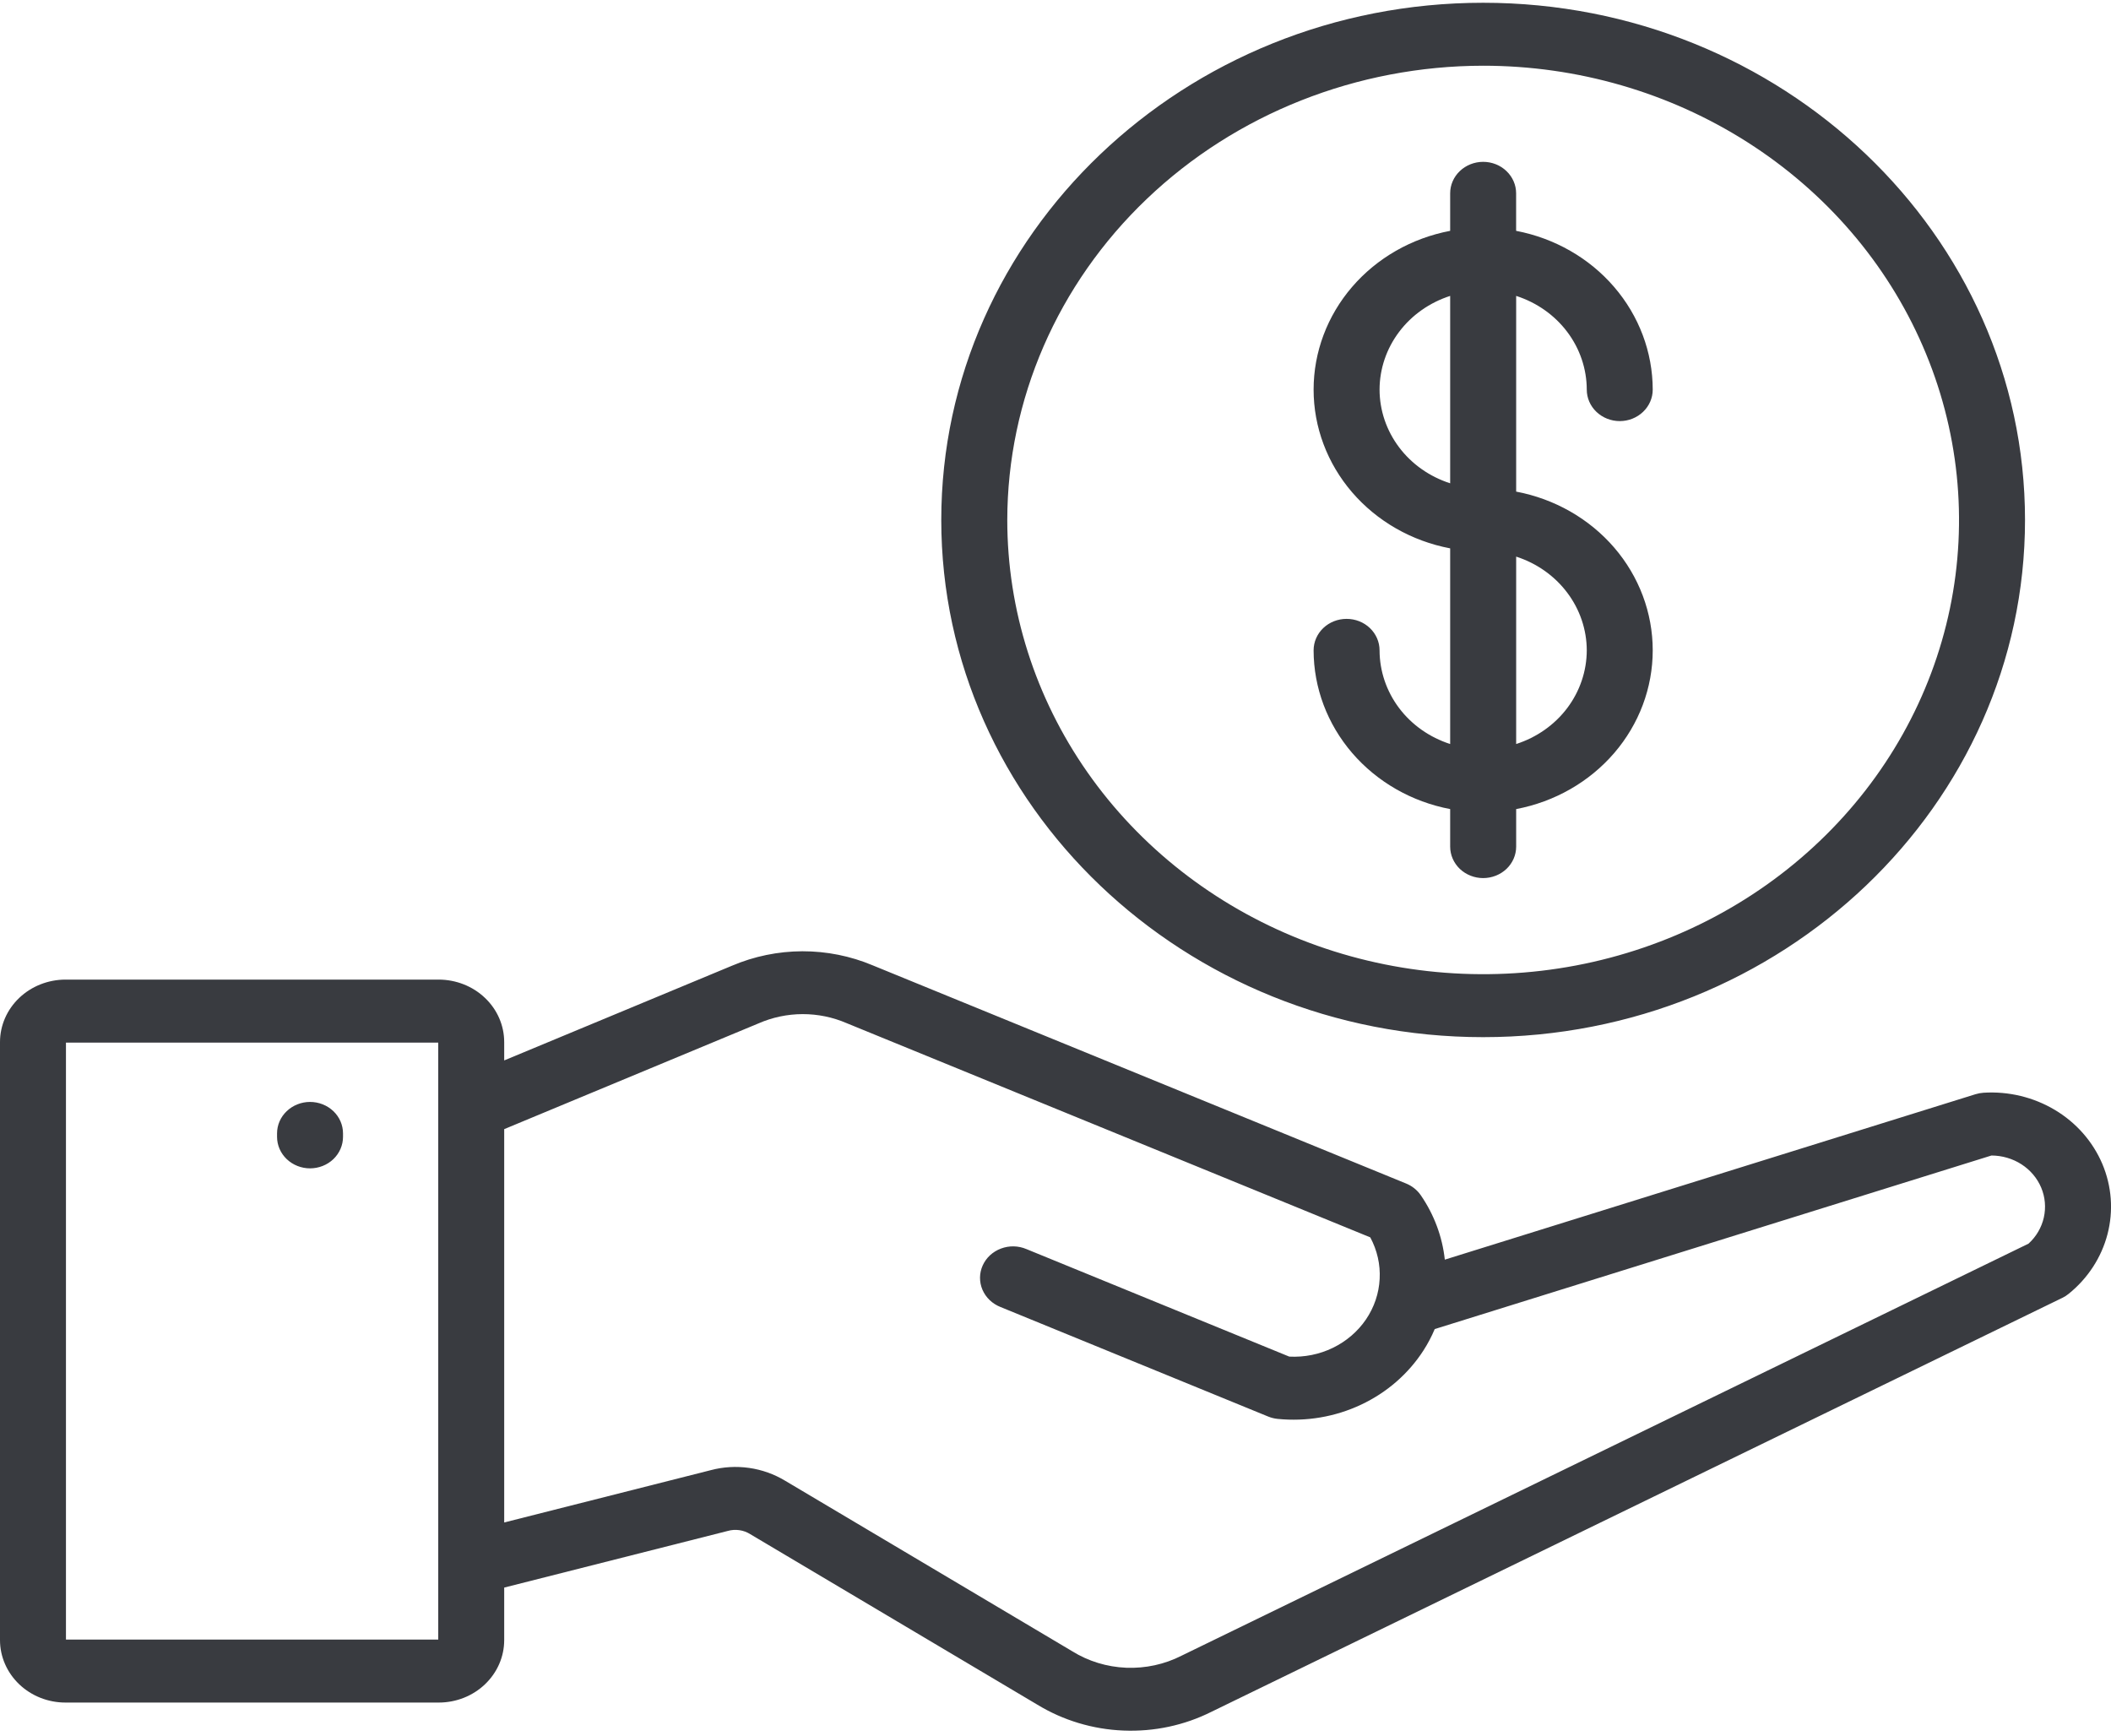 <svg width="45" height="37" viewBox="0 0 45 37" fill="none" xmlns="http://www.w3.org/2000/svg">
<path d="M1.395 36.295H9.353C9.723 36.295 10.078 36.155 10.339 35.905C10.601 35.655 10.748 35.317 10.748 34.964V33.844L15.512 32.637C15.592 32.614 15.678 32.608 15.761 32.62C15.845 32.632 15.924 32.661 15.994 32.706L22.113 36.34C22.663 36.675 23.296 36.866 23.948 36.892C24.601 36.919 25.248 36.781 25.826 36.491L43.962 27.668C44.01 27.645 44.056 27.616 44.097 27.582C44.507 27.252 44.797 26.805 44.926 26.308C45.055 25.811 45.016 25.287 44.815 24.812C44.613 24.337 44.26 23.934 43.805 23.662C43.35 23.39 42.817 23.261 42.282 23.295C42.223 23.299 42.165 23.31 42.11 23.327L30.799 26.853C30.746 26.363 30.57 25.891 30.286 25.479C30.21 25.369 30.102 25.283 29.976 25.231L18.603 20.579C18.13 20.38 17.619 20.278 17.103 20.279C16.586 20.281 16.076 20.386 15.604 20.587L10.748 22.606V22.215C10.748 21.862 10.601 21.523 10.339 21.274C10.078 21.024 9.723 20.884 9.353 20.883H1.395C1.025 20.884 0.671 21.024 0.409 21.274C0.148 21.523 0 21.862 0 22.215L0 34.964C0 35.317 0.148 35.655 0.409 35.905C0.671 36.155 1.025 36.295 1.395 36.295ZM16.166 21.818C16.461 21.688 16.782 21.62 17.107 21.619C17.432 21.618 17.753 21.684 18.049 21.812L29.21 26.378C29.357 26.652 29.427 26.957 29.41 27.264C29.395 27.571 29.294 27.869 29.119 28.127C28.943 28.385 28.7 28.594 28.413 28.733C28.126 28.873 27.805 28.937 27.483 28.92L21.88 26.628C21.795 26.592 21.703 26.572 21.61 26.57C21.517 26.568 21.424 26.584 21.337 26.617C21.251 26.649 21.172 26.698 21.105 26.759C21.038 26.821 20.985 26.895 20.948 26.977C20.911 27.059 20.892 27.147 20.891 27.235C20.89 27.324 20.908 27.412 20.943 27.495C20.979 27.577 21.03 27.652 21.096 27.715C21.162 27.778 21.24 27.828 21.326 27.862L27.034 30.198C27.098 30.224 27.166 30.241 27.235 30.248C27.845 30.309 28.461 30.205 29.011 29.946C29.562 29.688 30.024 29.286 30.345 28.787C30.438 28.642 30.518 28.491 30.584 28.333L42.452 24.633C42.68 24.634 42.903 24.699 43.092 24.821C43.281 24.943 43.427 25.116 43.512 25.318C43.597 25.52 43.616 25.742 43.568 25.955C43.52 26.168 43.407 26.362 43.242 26.512L25.187 35.296C24.825 35.481 24.418 35.569 24.008 35.553C23.598 35.536 23.2 35.415 22.856 35.201L16.738 31.567C16.504 31.426 16.243 31.332 15.969 31.293C15.696 31.254 15.417 31.27 15.151 31.341L10.748 32.456V24.071L16.166 21.818ZM1.406 22.226H9.342V34.953H1.406V22.226ZM7.312 24.162V24.235C7.312 24.413 7.238 24.584 7.107 24.71C6.975 24.836 6.796 24.907 6.609 24.907C6.423 24.907 6.244 24.836 6.112 24.71C5.98 24.584 5.906 24.413 5.906 24.235V24.162C5.906 23.984 5.98 23.813 6.112 23.688C6.244 23.562 6.423 23.491 6.609 23.491C6.796 23.491 6.975 23.562 7.107 23.688C7.238 23.813 7.312 23.984 7.312 24.162ZM29.408 13.864C29.408 13.686 29.334 13.515 29.202 13.389C29.07 13.263 28.892 13.193 28.705 13.193C28.519 13.193 28.34 13.263 28.208 13.389C28.076 13.515 28.002 13.686 28.002 13.864C28.003 14.662 28.294 15.435 28.824 16.052C29.355 16.669 30.093 17.092 30.913 17.248V18.048C30.913 18.226 30.988 18.397 31.119 18.523C31.251 18.648 31.43 18.719 31.616 18.719C31.803 18.719 31.982 18.648 32.114 18.523C32.246 18.397 32.32 18.226 32.32 18.048V17.248C33.14 17.093 33.879 16.67 34.41 16.053C34.941 15.436 35.231 14.662 35.231 13.864C35.231 13.065 34.941 12.291 34.41 11.674C33.879 11.057 33.14 10.635 32.32 10.48V6.308C32.758 6.449 33.139 6.717 33.409 7.076C33.679 7.434 33.824 7.864 33.825 8.306C33.825 8.484 33.899 8.654 34.031 8.78C34.163 8.906 34.342 8.977 34.528 8.977C34.715 8.977 34.893 8.906 35.025 8.78C35.157 8.654 35.231 8.484 35.231 8.306C35.23 7.507 34.939 6.734 34.408 6.117C33.878 5.5 33.139 5.078 32.319 4.921V4.121C32.319 3.943 32.245 3.773 32.113 3.647C31.982 3.521 31.803 3.45 31.616 3.45C31.43 3.45 31.251 3.521 31.119 3.647C30.987 3.773 30.913 3.943 30.913 4.121V4.921C30.092 5.077 29.354 5.499 28.823 6.116C28.292 6.733 28.002 7.507 28.002 8.306C28.002 9.104 28.292 9.878 28.823 10.495C29.354 11.112 30.092 11.534 30.913 11.69V15.861C30.475 15.72 30.094 15.452 29.824 15.094C29.554 14.735 29.409 14.305 29.408 13.864ZM33.825 13.864C33.824 14.305 33.679 14.735 33.409 15.094C33.139 15.452 32.758 15.72 32.32 15.861V11.866C32.758 12.007 33.139 12.276 33.408 12.634C33.678 12.992 33.824 13.422 33.825 13.864H33.825ZM29.408 8.306C29.409 7.864 29.554 7.434 29.824 7.076C30.094 6.717 30.475 6.449 30.913 6.308V10.303C30.475 10.162 30.094 9.894 29.824 9.535C29.554 9.177 29.409 8.747 29.408 8.306ZM31.616 22.11C37.985 22.11 43.167 17.164 43.167 11.084C43.167 5.005 37.985 0.059 31.616 0.059C25.247 0.059 20.065 5.005 20.065 11.085C20.065 17.164 25.247 22.11 31.616 22.11ZM31.616 1.401C33.623 1.401 35.584 1.969 37.252 3.033C38.92 4.097 40.221 5.609 40.988 7.379C41.756 9.148 41.957 11.095 41.566 12.973C41.174 14.852 40.208 16.577 38.789 17.931C37.371 19.286 35.563 20.208 33.595 20.582C31.628 20.955 29.588 20.764 27.734 20.031C25.881 19.298 24.296 18.057 23.181 16.464C22.067 14.872 21.472 13 21.472 11.085C21.475 8.517 22.544 6.056 24.446 4.241C26.348 2.425 28.927 1.404 31.616 1.401V1.401Z" fill="#393B40"/>
</svg>
